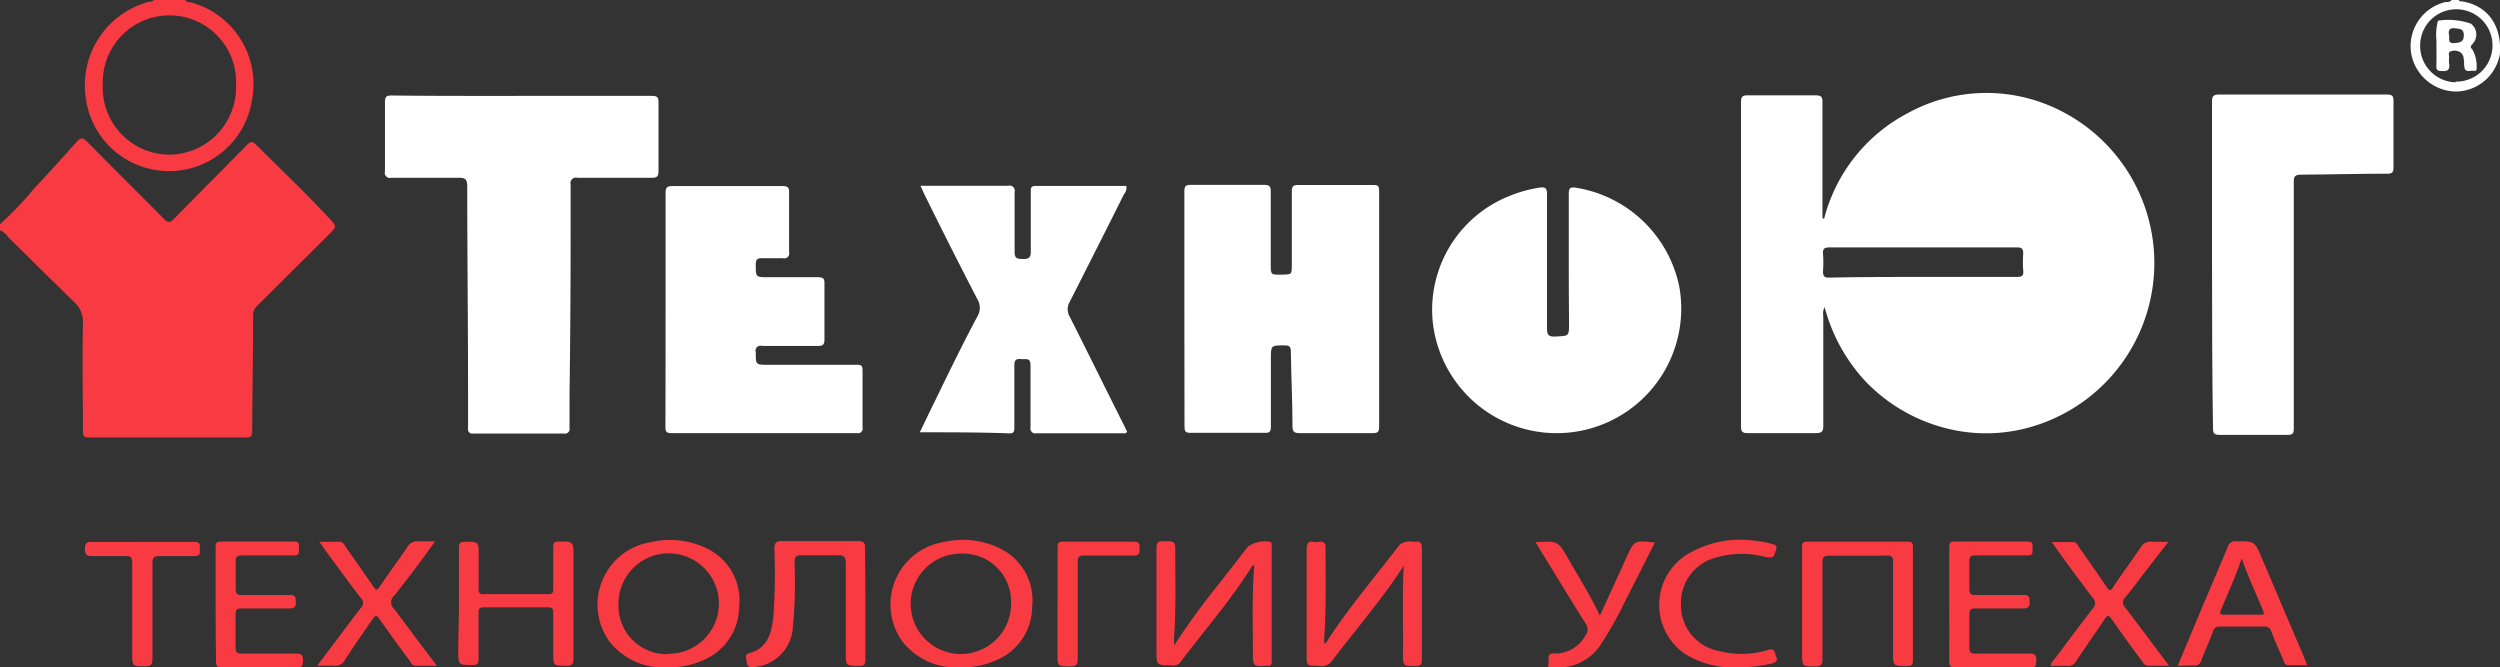 <svg id="Слой_1" data-name="Слой 1" xmlns="http://www.w3.org/2000/svg" viewBox="0 0 183.79 49.06"><rect x="0" y="0" width="183.79" height="49.06" fill="#333333" stroke="none"/><defs><style>.cls-1{fill:#f83a42;}.cls-2{fill:#fff;}</style></defs><title>logo_texho</title><path class="cls-1" d="M34,18.71a22.91,22.91,0,0,0,2.43-2.53q1.64-1.76,3.24-3.56c0.29-.33.45-0.27,0.73,0,1.88,1.91,3.79,3.79,5.66,5.69,0.3,0.3.45,0.29,0.74,0,1.77-1.81,3.57-3.6,5.34-5.41,0.27-.28.42-0.35,0.74,0,1.8,1.8,3.66,3.55,5.39,5.43,0.49,0.54.49,0.54,0,1.05L52.92,24.7a0.91,0.91,0,0,0-.3.7c0,2.84-.06,5.67-0.07,8.51,0,0.38-.1.47-0.47,0.47q-5.76,0-11.51,0c-0.33,0-.46-0.06-0.46-0.43,0-2.64-.06-5.28,0-7.92a2,2,0,0,0-.67-1.63c-1.62-1.56-3.2-3.15-4.81-4.73A1.44,1.44,0,0,0,34,19.14V18.71Z" transform="translate(-34.01 -2.22)"/><path class="cls-1" d="M47.61,2.22a0.46,0.46,0,0,0,.42.17,6.23,6.23,0,0,1,4.5,7.21,6.17,6.17,0,0,1-12.21-.16A6.34,6.34,0,0,1,45,2.34a0.36,0.36,0,0,0,.33-0.12h2.25ZM46.46,13.59a4.94,4.94,0,0,0,4.9-5.07,4.9,4.9,0,1,0-9.79-.11A4.92,4.92,0,0,0,46.46,13.59Z" transform="translate(-34.01 -2.22)"/><path class="cls-2" d="M214.79,2.22c0,0.14.17,0.09,0.27,0.11,1.85,0.32,2.89,1.79,2.73,3.88a3.33,3.33,0,0,1-3.18,2.74,3.39,3.39,0,0,1-3.35-2.87,3.34,3.34,0,0,1,2.57-3.72,0.42,0.42,0,0,0,.42-0.14h0.54Zm-0.26,6a2.66,2.66,0,1,0-2.6-2.67A2.67,2.67,0,0,0,214.53,8.27Z" transform="translate(-34.01 -2.22)"/><path class="cls-2" d="M168.15,24.8a1,1,0,0,0-.1.64c0,2.69,0,5.39,0,8.08,0,0.41-.1.54-0.53,0.54-1.66,0-3.32,0-5,0-0.38,0-.52-0.07-0.52-0.49q0-11.91,0-23.82c0-.38.08-0.53,0.5-0.52q2.52,0,5,0c0.42,0,.5.14,0.49,0.52,0,2.64,0,5.28,0,7.92v0.58l0.12,0.06a12.18,12.18,0,0,1,6.15-7.77,12,12,0,0,1,9.87-.77,12.54,12.54,0,0,1-1.44,24,11.88,11.88,0,0,1-6.23-.24,12.41,12.41,0,0,1-5.31-3.28A12.76,12.76,0,0,1,168.15,24.8Zm7.28-2.22v0c2.28,0,4.57,0,6.85,0,0.37,0,.51-0.09.47-0.47a7.7,7.7,0,0,1,0-1.23c0-.38-0.11-0.48-0.48-0.47-2.18,0-4.35,0-6.53,0-2.41,0-4.82,0-7.23,0-0.37,0-.51.09-0.48,0.48a8.42,8.42,0,0,1,0,1.28c0,0.39.13,0.47,0.49,0.46C170.83,22.58,173.13,22.58,175.43,22.58Z" transform="translate(-34.01 -2.22)"/><path class="cls-2" d="M72.35,9.27c3.19,0,6.39,0,9.58,0,0.41,0,.5.11,0.49,0.51,0,1.68,0,3.36,0,5,0,0.44-.14.52-0.54,0.51-1.8,0-3.61,0-5.41,0a0.41,0.41,0,0,0-.51.5c0,1.16,0,2.32,0,3.48q0,6-.08,11.94c0,0.82,0,1.64,0,2.46a0.35,0.35,0,0,1-.43.42q-3.32,0-6.64,0a0.32,0.32,0,0,1-.39-0.39c0-.87,0-1.75,0-2.62,0-5-.06-10.1-0.06-15.15,0-.52-0.14-0.65-0.65-0.64-1.64,0-3.28,0-4.93,0a0.38,0.38,0,0,1-.47-0.47c0-1.7,0-3.39,0-5.09,0-.42.13-0.49,0.51-0.49C66,9.28,69.16,9.27,72.35,9.27Z" transform="translate(-34.01 -2.22)"/><path class="cls-2" d="M149.34,21.46c0-1.66,0-3.32,0-5,0-.44.14-0.5,0.52-0.44a9.25,9.25,0,0,1,7.61,7.3,9.16,9.16,0,1,1-18.14,2.46,9,9,0,0,1,5.57-9.12,9.8,9.8,0,0,1,2.3-.65c0.42-.06.55,0.06,0.54,0.5,0,3.27,0,6.53,0,9.8,0,0.49.07,0.68,0.62,0.65,1-.05,1,0,1-1Q149.34,23.71,149.34,21.46Z" transform="translate(-34.01 -2.22)"/><path class="cls-2" d="M121.08,24.91c0-2.87,0-5.75,0-8.62,0-.36.07-0.48,0.46-0.48,1.8,0,3.61,0,5.41,0,0.43,0,.49.15,0.48,0.52,0,1.77,0,3.53,0,5.3,0,0.79,0,.79.78,0.78s0.77,0,.77-0.77c0-1.78,0-3.57,0-5.35,0-.38.1-0.47,0.47-0.47,1.82,0,3.64,0,5.46,0,0.35,0,.49,0,0.49.45q0,8.67,0,17.35c0,0.37-.13.44-0.46,0.44-1.8,0-3.61,0-5.41,0-0.43,0-.5-0.16-0.5-0.52,0-1.82-.1-3.64-0.12-5.45,0-.37-0.09-0.48-0.47-0.48-1,0-1,0-1,1,0,1.66,0,3.32,0,5,0,0.37-.12.44-0.46,0.43-1.82,0-3.64,0-5.46,0-0.37,0-.43-0.12-0.43-0.45C121.09,30.69,121.08,27.8,121.08,24.91Z" transform="translate(-34.01 -2.22)"/><path class="cls-2" d="M82.94,24.94c0-2.84,0-5.67,0-8.51,0-.41.09-0.54,0.52-0.53,2.69,0,5.39,0,8.08,0,0.36,0,.49.08,0.48,0.47q0,2.19,0,4.39a0.36,0.36,0,0,1-.46.44c-0.52,0-1,0-1.55,0-0.35,0-.44.13-0.44,0.47,0,0.93,0,.93.92,0.93,1.21,0,2.43,0,3.64,0,0.36,0,.5.07,0.49,0.46q0,2.06,0,4.12c0,0.38-.12.48-0.48,0.47-1.37,0-2.75,0-4.12,0a0.36,0.36,0,0,0-.45.45c0,0.94,0,.94.91,0.94l6.47,0c0.32,0,.47,0,0.47.42,0,1.39,0,2.78,0,4.18a0.34,0.34,0,0,1-.42.42q-6.83,0-13.65,0c-0.4,0-.42-0.17-0.42-0.48Q82.94,29.28,82.94,24.94Z" transform="translate(-34.01 -2.22)"/><path class="cls-2" d="M196.63,21.65c0-4,0-8,0-11.94,0-.4.07-0.54,0.52-0.54q6.16,0,12.31,0c0.39,0,.52.07,0.51,0.49,0,1.62,0,3.25,0,4.87,0,0.34-.08.46-0.44,0.46-2.12,0-4.24.06-6.37,0.07-0.44,0-.53.15-0.52,0.55q0,5,0,10c0,2.71,0,5.42,0,8.13,0,0.34-.08.45-0.44,0.45-1.68,0-3.35,0-5,0-0.42,0-.5-0.12-0.5-0.51C196.64,29.64,196.63,25.64,196.63,21.65Z" transform="translate(-34.01 -2.22)"/><path class="cls-2" d="M101.63,34c0.41-.84.77-1.61,1.15-2.37,1-2.06,2-4.12,3.09-6.16a1.21,1.21,0,0,0,0-1.24q-2-3.86-3.9-7.72c-0.09-.19-0.17-0.38-0.29-0.63H104c1.37,0,2.75,0,4.12,0a0.38,0.38,0,0,1,.48.47c0,1.46,0,2.93,0,4.39,0,0.51.22,0.51,0.6,0.52s0.6-.06.59-0.54c0-1.46,0-2.93,0-4.39,0-.3,0-0.45.4-0.44,2.21,0,4.42,0,6.62,0a0.68,0.68,0,0,1-.16.59q-2,4-4,7.93a1.08,1.08,0,0,0,0,1.09c1.34,2.65,2.65,5.32,4,8l0.22,0.46a0.24,0.24,0,0,1-.29.11c-2.12,0-4.25,0-6.37,0a0.36,0.36,0,0,1-.44-0.44c0-1.52,0-3,0-4.55,0-.59-0.34-0.43-0.66-0.46s-0.54,0-.53.47c0,1.52,0,3,0,4.55,0,0.23,0,.44-0.33.44C106.06,34,103.91,34,101.63,34Z" transform="translate(-34.01 -2.22)"/><path class="cls-1" d="M120.33,49.67a52.05,52.05,0,0,1,3.08-4.26c0.79-1,1.56-2,2.34-3a2.14,2.14,0,0,1,1.66-.35,0.26,0.26,0,0,1,.09.28q0,4.25,0,8.51a0.25,0.25,0,0,1-.3.31c-1.08.06-1.09,0.07-1.08-1,0-2.12-.08-4.24.1-6.37-0.2,0-.2.12-0.26,0.21-1.55,2.45-3.46,4.62-5.19,6.93a0.63,0.63,0,0,1-.62.2c-1.12,0-1.12,0-1.12-1.09,0-2.5,0-5,0-7.49,0-.4.07-0.56,0.51-0.54,0.87,0,.88,0,0.87.87,0,2.09.06,4.17-.09,6.26C120.32,49.29,120.33,49.4,120.33,49.67Z" transform="translate(-34.01 -2.22)"/><path class="cls-1" d="M137.21,43.81c-1.61,2.5-3.56,4.71-5.32,7.06a1,1,0,0,1-1,.29c-0.82,0-.82,0-0.82-0.79,0-2.59,0-5.17,0-7.76,0-.44.09-0.63,0.55-0.55a1.18,1.18,0,0,0,.37,0c0.37-.06.48,0.09,0.47,0.47,0,2.19.06,4.39-.1,6.58,0,0.14,0,.27,0,0.44a0.71,0.71,0,0,0,.32-0.37c1.59-2.42,3.47-4.61,5.22-6.91a1.3,1.3,0,0,1,1.09-.21c0.44-.09.56,0.09,0.55,0.54q0,4,0,8.08c0,0.4-.1.51-0.5,0.5-0.89,0-.89,0-0.89-0.91C137.18,48.11,137.09,46,137.21,43.81Z" transform="translate(-34.01 -2.22)"/><path class="cls-1" d="M83.1,51.28a5,5,0,0,1-4.31-1.93,4.65,4.65,0,0,1,3.1-7.28,6.17,6.17,0,0,1,4.11.48,4.23,4.23,0,0,1,2.35,4.27,4.3,4.3,0,0,1-2.8,4A5.9,5.9,0,0,1,83.1,51.28Zm0-1a3.69,3.69,0,1,0-3.62-3.67A3.55,3.55,0,0,0,83.15,50.31Z" transform="translate(-34.01 -2.22)"/><path class="cls-1" d="M104.62,51.28a5,5,0,0,1-4.27-1.9,4.65,4.65,0,0,1,3.09-7.32,6.17,6.17,0,0,1,4.11.49,4.23,4.23,0,0,1,2.34,4.28,4.29,4.29,0,0,1-2.82,4A5.87,5.87,0,0,1,104.62,51.28Zm0.11-8.36a3.69,3.69,0,1,0,3.61,3.68A3.53,3.53,0,0,0,104.72,42.92Z" transform="translate(-34.01 -2.22)"/><path class="cls-1" d="M67.75,46.61c0-1.37,0-2.75,0-4.12,0-.36.1-0.44,0.45-0.44,1,0,1,0,1,1,0,0.82,0,1.64,0,2.46a0.31,0.31,0,0,0,.38.39c1.57,0,3.14,0,4.71,0,0.36,0,.4-0.13.39-0.43,0-1,0-2,0-3.05,0-.31.09-0.38,0.39-0.39,1.1,0,1.1,0,1.1,1.07,0,2.5,0,5,0,7.5,0,0.44-.1.58-0.55,0.56-0.94,0-.94,0-0.94-1s0-1.93,0-2.89c0-.29-0.06-0.4-0.38-0.4-1.57,0-3.14,0-4.71,0-0.36,0-.4.14-0.4,0.44,0,1.12,0,2.25,0,3.37,0,0.32-.07.43-0.41,0.43-1.08,0-1.08,0-1.08-1.08S67.75,47.77,67.75,46.61Z" transform="translate(-34.01 -2.22)"/><path class="cls-1" d="M166.49,46.58c0-1.37,0-2.75,0-4.12,0-.32.07-0.43,0.41-0.42q3.67,0,7.33,0c0.33,0,.42.09,0.41,0.42q0,4.15,0,8.3c0,0.38-.14.43-0.46,0.42-1,0-1,0-1-1,0-2.21,0-4.42,0-6.64a0.38,0.38,0,0,0-.48-0.47c-1.39,0-2.78,0-4.17,0-0.41,0-.54.08-0.54,0.52,0,2.35,0,4.71,0,7.06,0,0.45-.11.57-0.56,0.56-0.94,0-.94,0-0.94-1V46.58Z" transform="translate(-34.01 -2.22)"/><path class="cls-1" d="M97.63,46.61c0,1.37,0,2.75,0,4.12,0,0.35-.1.44-0.44,0.44-1,0-1,0-1-1,0-2.18,0-4.35,0-6.53,0-.51-0.15-0.62-0.63-0.6-0.87,0-1.75,0-2.62,0-0.44,0-.52.14-0.52,0.54a33.89,33.89,0,0,1-.12,4.7,3.1,3.1,0,0,1-2.63,2.95c-0.63.13-.77,0-0.8-0.65A0.24,0.24,0,0,1,89,50.26c1.41-.33,1.73-1.44,1.86-2.67a44.46,44.46,0,0,0,.08-5c0-.51.16-0.6,0.62-0.59,1.84,0,3.67,0,5.51,0,0.4,0,.55.08,0.54,0.52C97.61,43.9,97.63,45.26,97.63,46.61Z" transform="translate(-34.01 -2.22)"/><path class="cls-1" d="M194.11,51.16l1.67-4c0.66-1.57,1.34-3.14,2-4.72a0.59,0.59,0,0,1,.67-0.43c1.31,0,1.31,0,1.84,1.23l3.13,7.36c0.06,0.14.11,0.29,0.2,0.52h-1.41a0.34,0.34,0,0,1-.31-0.31c-0.31-.72-0.63-1.43-0.91-2.16a0.5,0.5,0,0,0-.55-0.37q-1.6,0-3.21,0a0.49,0.49,0,0,0-.54.39c-0.26.7-.58,1.38-0.84,2.08a0.5,0.5,0,0,1-.59.39C194.88,51.14,194.53,51.16,194.11,51.16Zm4.7-7.9c-0.42,1.31-1,2.53-1.51,3.77-0.1.25-.14,0.38,0.21,0.38,0.89,0,1.78,0,2.67,0,0.18,0,.33,0,0.22-0.26C199.87,45.86,199.27,44.6,198.81,43.27Z" transform="translate(-34.01 -2.22)"/><path class="cls-1" d="M57.33,51.16c1.12-1.48,2.16-2.88,3.22-4.27a0.46,0.46,0,0,0,0-.68c-0.9-1.18-1.77-2.37-2.64-3.56l-0.42-.6H59a0.46,0.46,0,0,1,.38.32c0.71,1,1.41,2,2.1,3,0.18,0.27.26,0.25,0.43,0,0.67-1,1.38-1.95,2.05-2.93a0.81,0.81,0,0,1,.83-0.42c0.36,0,.73,0,1.2,0C65,43.43,64,44.74,63,46a0.65,0.65,0,0,0,0,1C64,48.33,65,49.7,66.13,51.16H64.52a0.5,0.5,0,0,1-.37-0.34c-0.76-1-1.52-2.07-2.26-3.11-0.2-.28-0.28-0.26-0.47,0-0.68,1-1.4,2-2.07,3.05a0.76,0.76,0,0,1-.78.4C58.19,51.14,57.82,51.16,57.33,51.16Z" transform="translate(-34.01 -2.22)"/><path class="cls-1" d="M193.47,51.16c-0.6,0-1.07,0-1.55,0a0.46,0.46,0,0,1-.4-0.29c-0.76-1-1.52-2.07-2.26-3.12-0.19-.27-0.29-0.38-0.53,0-0.68,1-1.41,2.06-2.1,3.09a0.61,0.61,0,0,1-.6.33c-0.41,0-.82,0-1.26,0a0.83,0.83,0,0,1,.28-0.49c0.93-1.24,1.85-2.49,2.8-3.71a0.55,0.55,0,0,0,0-.81c-1-1.32-2-2.66-3-4.09h1.61a0.43,0.43,0,0,1,.34.3c0.7,1,1.4,2,2.08,3,0.18,0.26.25,0.38,0.49,0,0.65-1,1.36-1.92,2-2.89a0.81,0.81,0,0,1,.83-0.43c0.37,0,.74,0,1.22,0l-1.61,2.08c-0.51.66-1,1.34-1.55,2a0.51,0.51,0,0,0,0,.77C191.3,48.26,192.34,49.66,193.47,51.16Z" transform="translate(-34.01 -2.22)"/><path class="cls-1" d="M49.86,46.58c0-1.37,0-2.75,0-4.12,0-.31.05-0.43,0.4-0.43,1.78,0,3.57,0,5.35,0,0.46,0,.37.25,0.37,0.51s0.08,0.52-.37.51c-1.27,0-2.53,0-3.8,0-0.38,0-.49.1-0.47,0.48,0,0.66,0,1.32,0,2,0,0.37.12,0.44,0.45,0.43,1.18,0,2.36,0,3.53,0,0.43,0,.43.18,0.44,0.5s-0.06.5-.46,0.49c-1.18,0-2.36,0-3.53,0-0.36,0-.45.1-0.44,0.45,0,0.8,0,1.61,0,2.41,0,0.4.13,0.47,0.49,0.46,1.32,0,2.64,0,4,0,0.4,0,.46.14,0.46,0.49s0,0.54-.48.53c-1.82,0-3.64,0-5.46,0-0.4,0-.46-0.14-0.45-0.49C49.87,49.33,49.86,48,49.86,46.58Z" transform="translate(-34.01 -2.22)"/><path class="cls-1" d="M177.31,46.58c0-1.37,0-2.75,0-4.12,0-.31.06-0.43,0.4-0.43,1.78,0,3.57,0,5.35,0,0.46,0,.37.25,0.37,0.51s0.08,0.52-.37.51c-1.27,0-2.53,0-3.8,0-0.38,0-.49.1-0.47,0.48,0,0.66,0,1.32,0,2,0,0.37.12,0.44,0.46,0.43,1.18,0,2.36,0,3.53,0,0.43,0,.43.18,0.44,0.5s-0.06.49-.46,0.49c-1.18,0-2.36,0-3.53,0-0.36,0-.45.11-0.44,0.45,0,0.8,0,1.61,0,2.41,0,0.4.13,0.47,0.49,0.46,1.3,0,2.6,0,3.91,0,0.39,0,.54.07,0.52,0.49s0,0.53-.49.53c-1.82,0-3.64,0-5.46,0-0.4,0-.46-0.14-0.45-0.49C177.32,49.33,177.31,48,177.31,46.58Z" transform="translate(-34.01 -2.22)"/><path class="cls-1" d="M161.85,51.27a6.6,6.6,0,0,1-4-1,4.38,4.38,0,0,1,0-7.17A7.53,7.53,0,0,1,163.18,42a5.43,5.43,0,0,1,1.25.26,0.2,0.2,0,0,1,.16.3c-0.17.68-.24,0.73-0.94,0.57a6.69,6.69,0,0,0-3.49.08,3.44,3.44,0,0,0-2.57,3.51,3.4,3.4,0,0,0,2.76,3.35A6.65,6.65,0,0,0,164,50c0.55-.17.46,0.25,0.59,0.49s0,0.43-.3.5A9.44,9.44,0,0,1,161.85,51.27Z" transform="translate(-34.01 -2.22)"/><path class="cls-1" d="M146.9,42.08c1.64-.1,1.65-0.1,2.41,1.23s1.61,2.68,2.32,4.17L153.22,44l0.35-.78c0.59-1.29.6-1.29,2.1-1.11l-2.3,4.53a25.36,25.36,0,0,1-1.6,2.84,3.7,3.7,0,0,1-3.58,1.79c-0.14,0-.44.12-0.35-0.2s-0.18-.83.39-0.81a2.54,2.54,0,0,0,2.34-1.33,0.71,0.71,0,0,0,0-.88c-1.12-1.78-2.21-3.58-3.31-5.37Z" transform="translate(-34.01 -2.22)"/><path class="cls-1" d="M44.51,42.06c1.27,0,2.53,0,3.8,0,0.44,0,.4.22,0.39,0.49s0.09,0.57-.4.55c-0.85,0-1.71,0-2.57,0-0.39,0-.51.09-0.51,0.5,0,2.34,0,4.67,0,7,0,0.45-.07.62-0.57,0.6-0.92,0-.92,0-0.92-0.92,0-2.23,0-4.46,0-6.69,0-.41-0.12-0.51-0.51-0.49-0.78,0-1.57,0-2.35,0-0.38,0-.62,0-0.62-0.51s0.18-.54.59-0.53C42.09,42.08,43.3,42.06,44.51,42.06Z" transform="translate(-34.01 -2.22)"/><path class="cls-1" d="M111.76,46.58c0-1.37,0-2.75,0-4.12,0-.32.07-0.43,0.41-0.42,1.73,0,3.46,0,5.19,0,0.44,0,.43.2,0.43,0.51s0,0.52-.44.51c-1.21,0-2.43,0-3.64,0-0.38,0-.48.1-0.47,0.48,0,2.37,0,4.74,0,7.12,0,0.45-.13.56-0.56,0.55-0.93,0-.93,0-0.93-1V46.58Z" transform="translate(-34.01 -2.22)"/><path class="cls-2" d="M213.13,5.56a3.18,3.18,0,0,1,0-.37,3.92,3.92,0,0,1,.11-1.45,5,5,0,0,1,2.42.22,1,1,0,0,1,.13,1.48c-0.17.18-.19,0.25,0,0.45a2.57,2.57,0,0,1,.29,1.39c0,0.2-.21.15-0.33,0.14s-0.5.13-.56-0.22,0-.43-0.06-0.64a0.63,0.63,0,0,0-.21-0.47A0.78,0.78,0,0,0,214.17,6c-0.22.07-.09,0.31-0.11,0.47a1.49,1.49,0,0,0,0,.43c0.08,0.47-.14.58-0.57,0.54-0.27,0-.38-0.08-0.37-0.37C213.14,6.56,213.13,6.06,213.13,5.56Zm0.94-.72c0,0.29-.09.58,0.36,0.55s0.71-.1.71-0.58-0.31-.47-0.65-0.51C214,4.24,214,4.57,214.06,4.83Z" transform="translate(-34.01 -2.22)"/></svg>